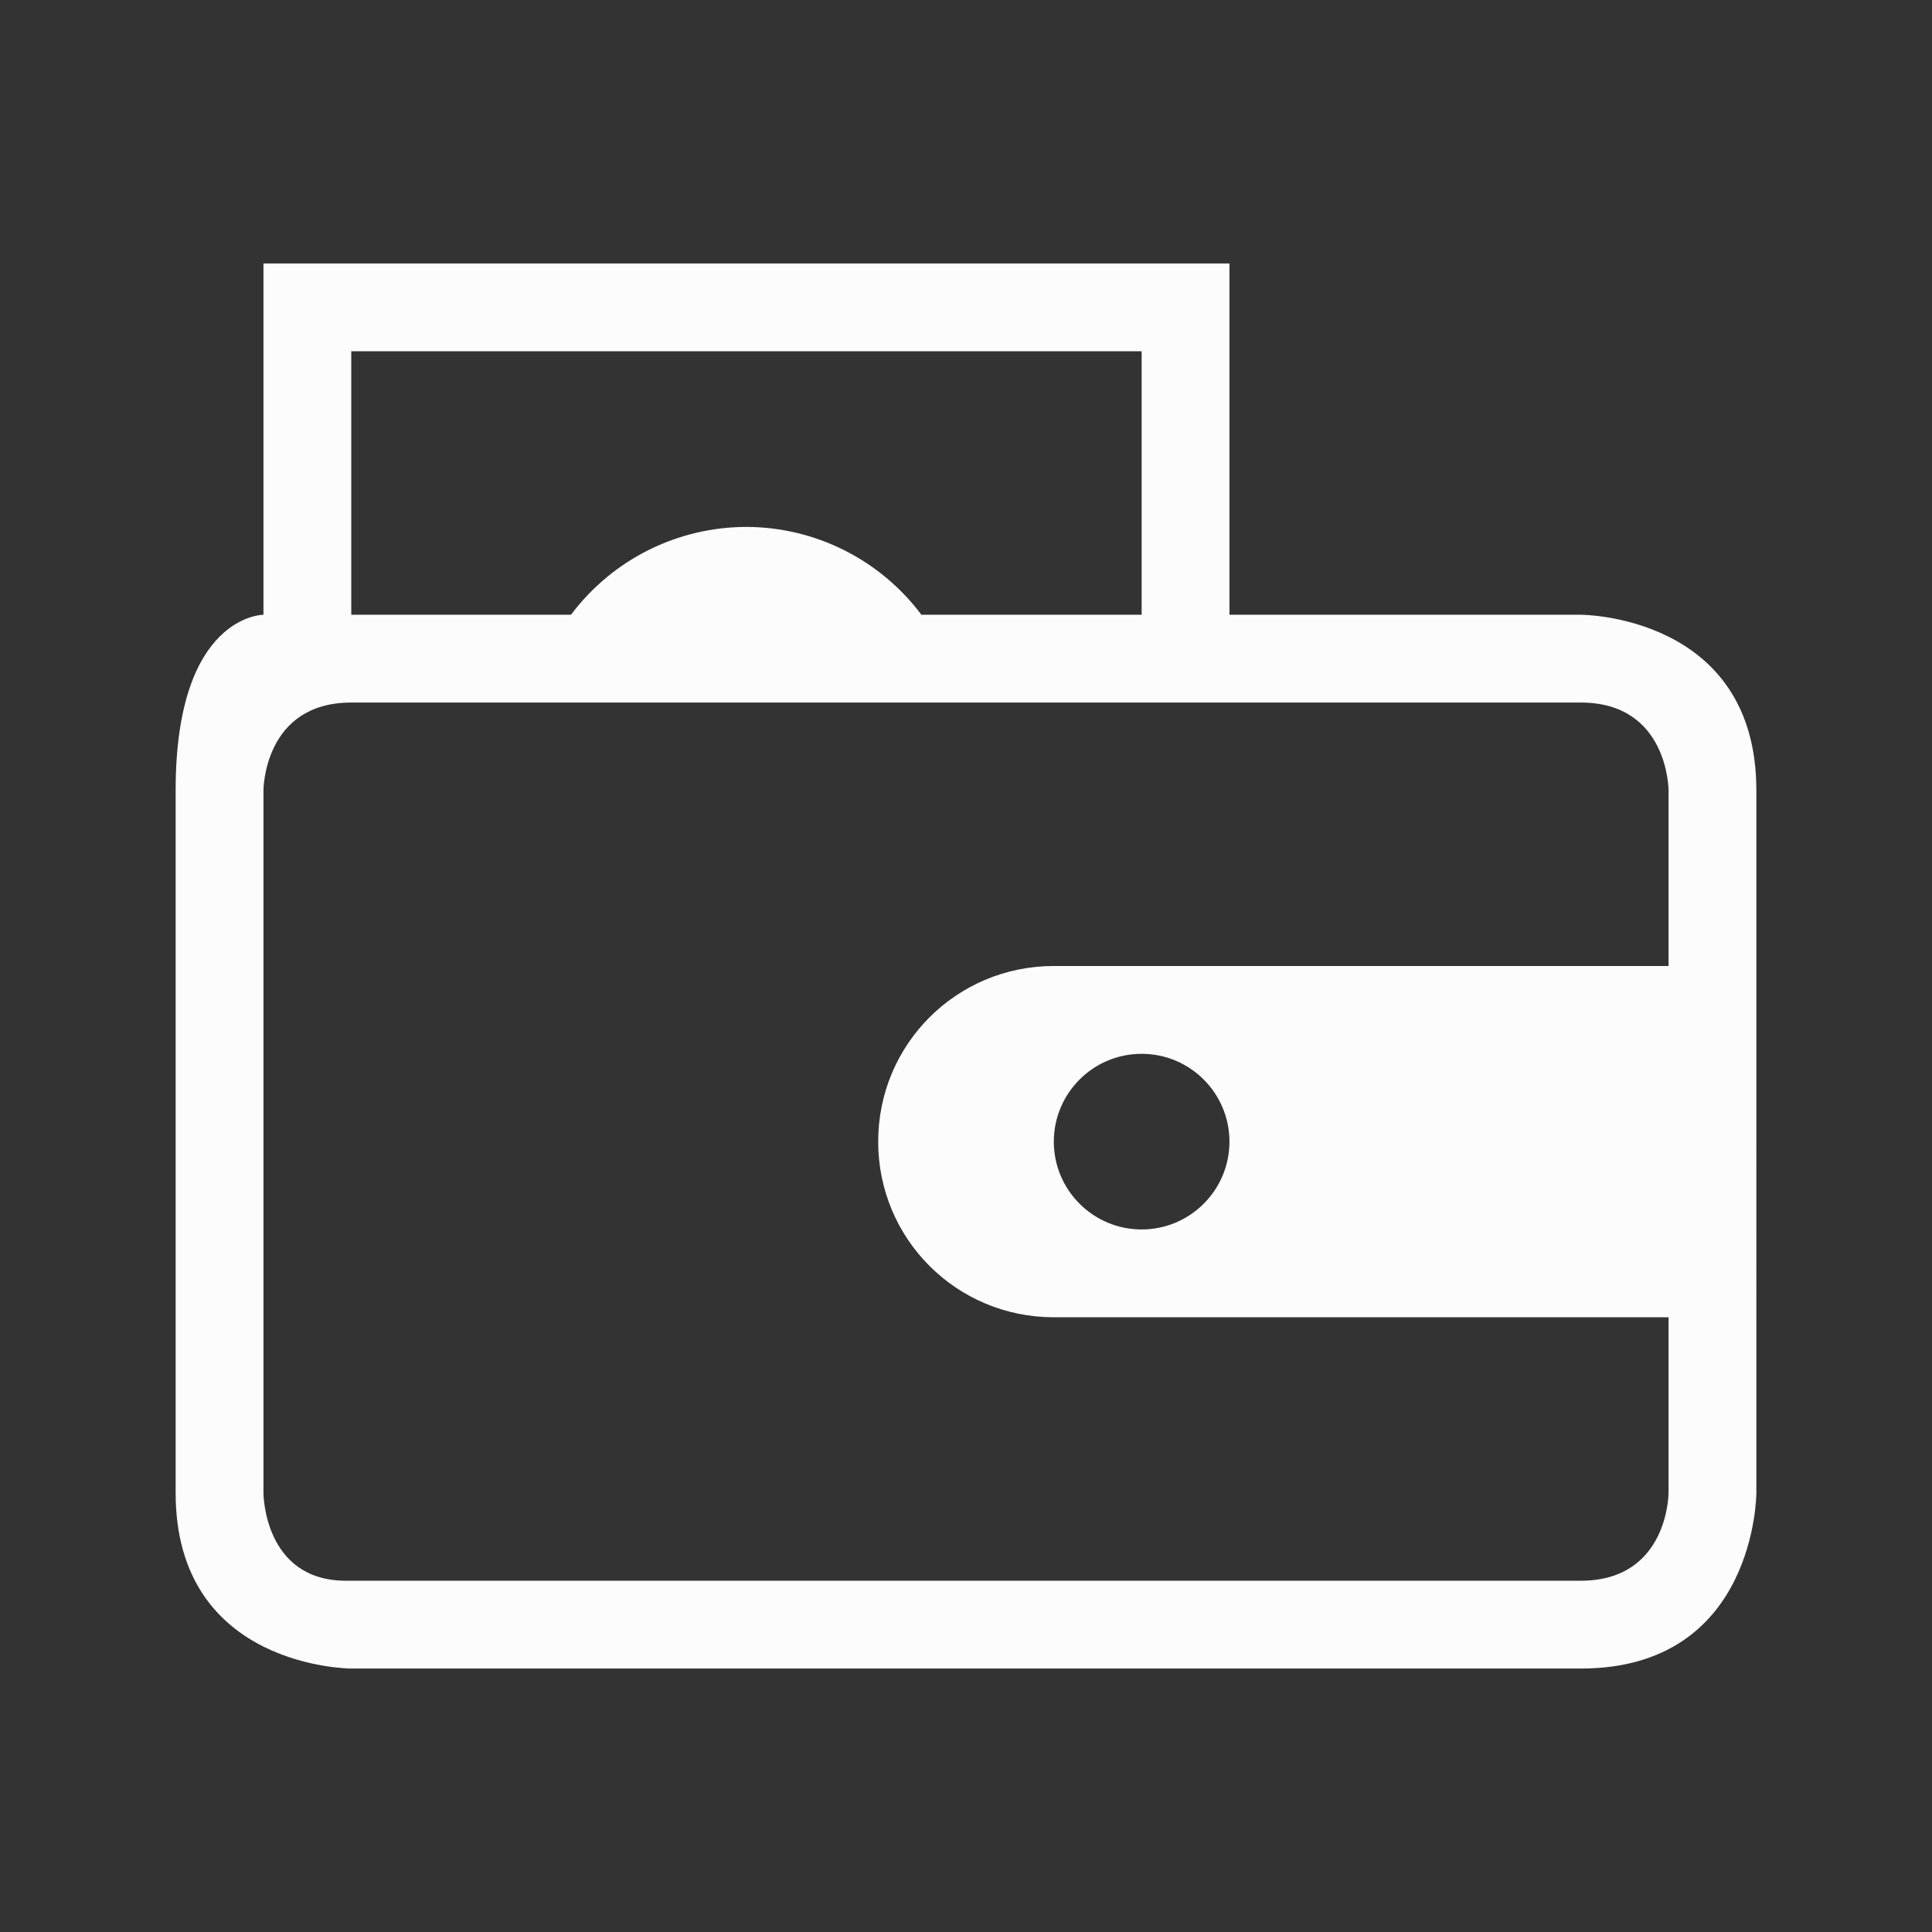 <svg xmlns="http://www.w3.org/2000/svg" viewBox="0 0 22 22">
  <rect x="0" y="0" width="22" height="22" fill="#333333" stroke="none"/>
  <defs id="defs3051">
<style type="text/css" id="current-color-scheme">.ColorScheme-Text {color:#fcfcfc;}</style>
  </defs>
 <path 
     style="fill:currentColor;fill-opacity:1;stroke:none" 
     d="m 3,3 v 4 c 0,0 -1,-1e-7 -1,2 1e-7,2 -10e-8,8 -10e-8,8 0,2 2,2 2,2 0,0 12,0 14,0 2,0 2,-2 2,-2 V 9 C 20,7 18,7 18,7 l -4,1e-7 v -4 z m 1,1 H 13 v 3 h -2.508 c -0.47,-0.627 -1.208,-0.998 -1.992,-1 -0.786,6.144e-4 -1.526,0.371 -1.998,1 H 4 Z M 3,9 c 0,0 0,-1 1,-1 1,1e-7 2.051,0 2.051,0 H 10.945 13 14 c 0,0 3,-10e-8 4,-10e-8 1,0 1,1 1,1 v 2 h -2 -5 c -1.108,0 -2,0.892 -2,2 0,1.108 0.892,2 2,2 h 5 2 v 2 c 0,0 0,1 -1,1 C 15.501,18 8.092,18 3.939,18 3,18 3,17 3,17 Z m 10,3 c 0.552,0 1,0.448 1,1 0,0.552 -0.448,1 -1,1 -0.552,0 -1,-0.448 -1,-1 0,-0.552 0.448,-1 1,-1 z"
	 class="ColorScheme-Text"
     />
</svg>
